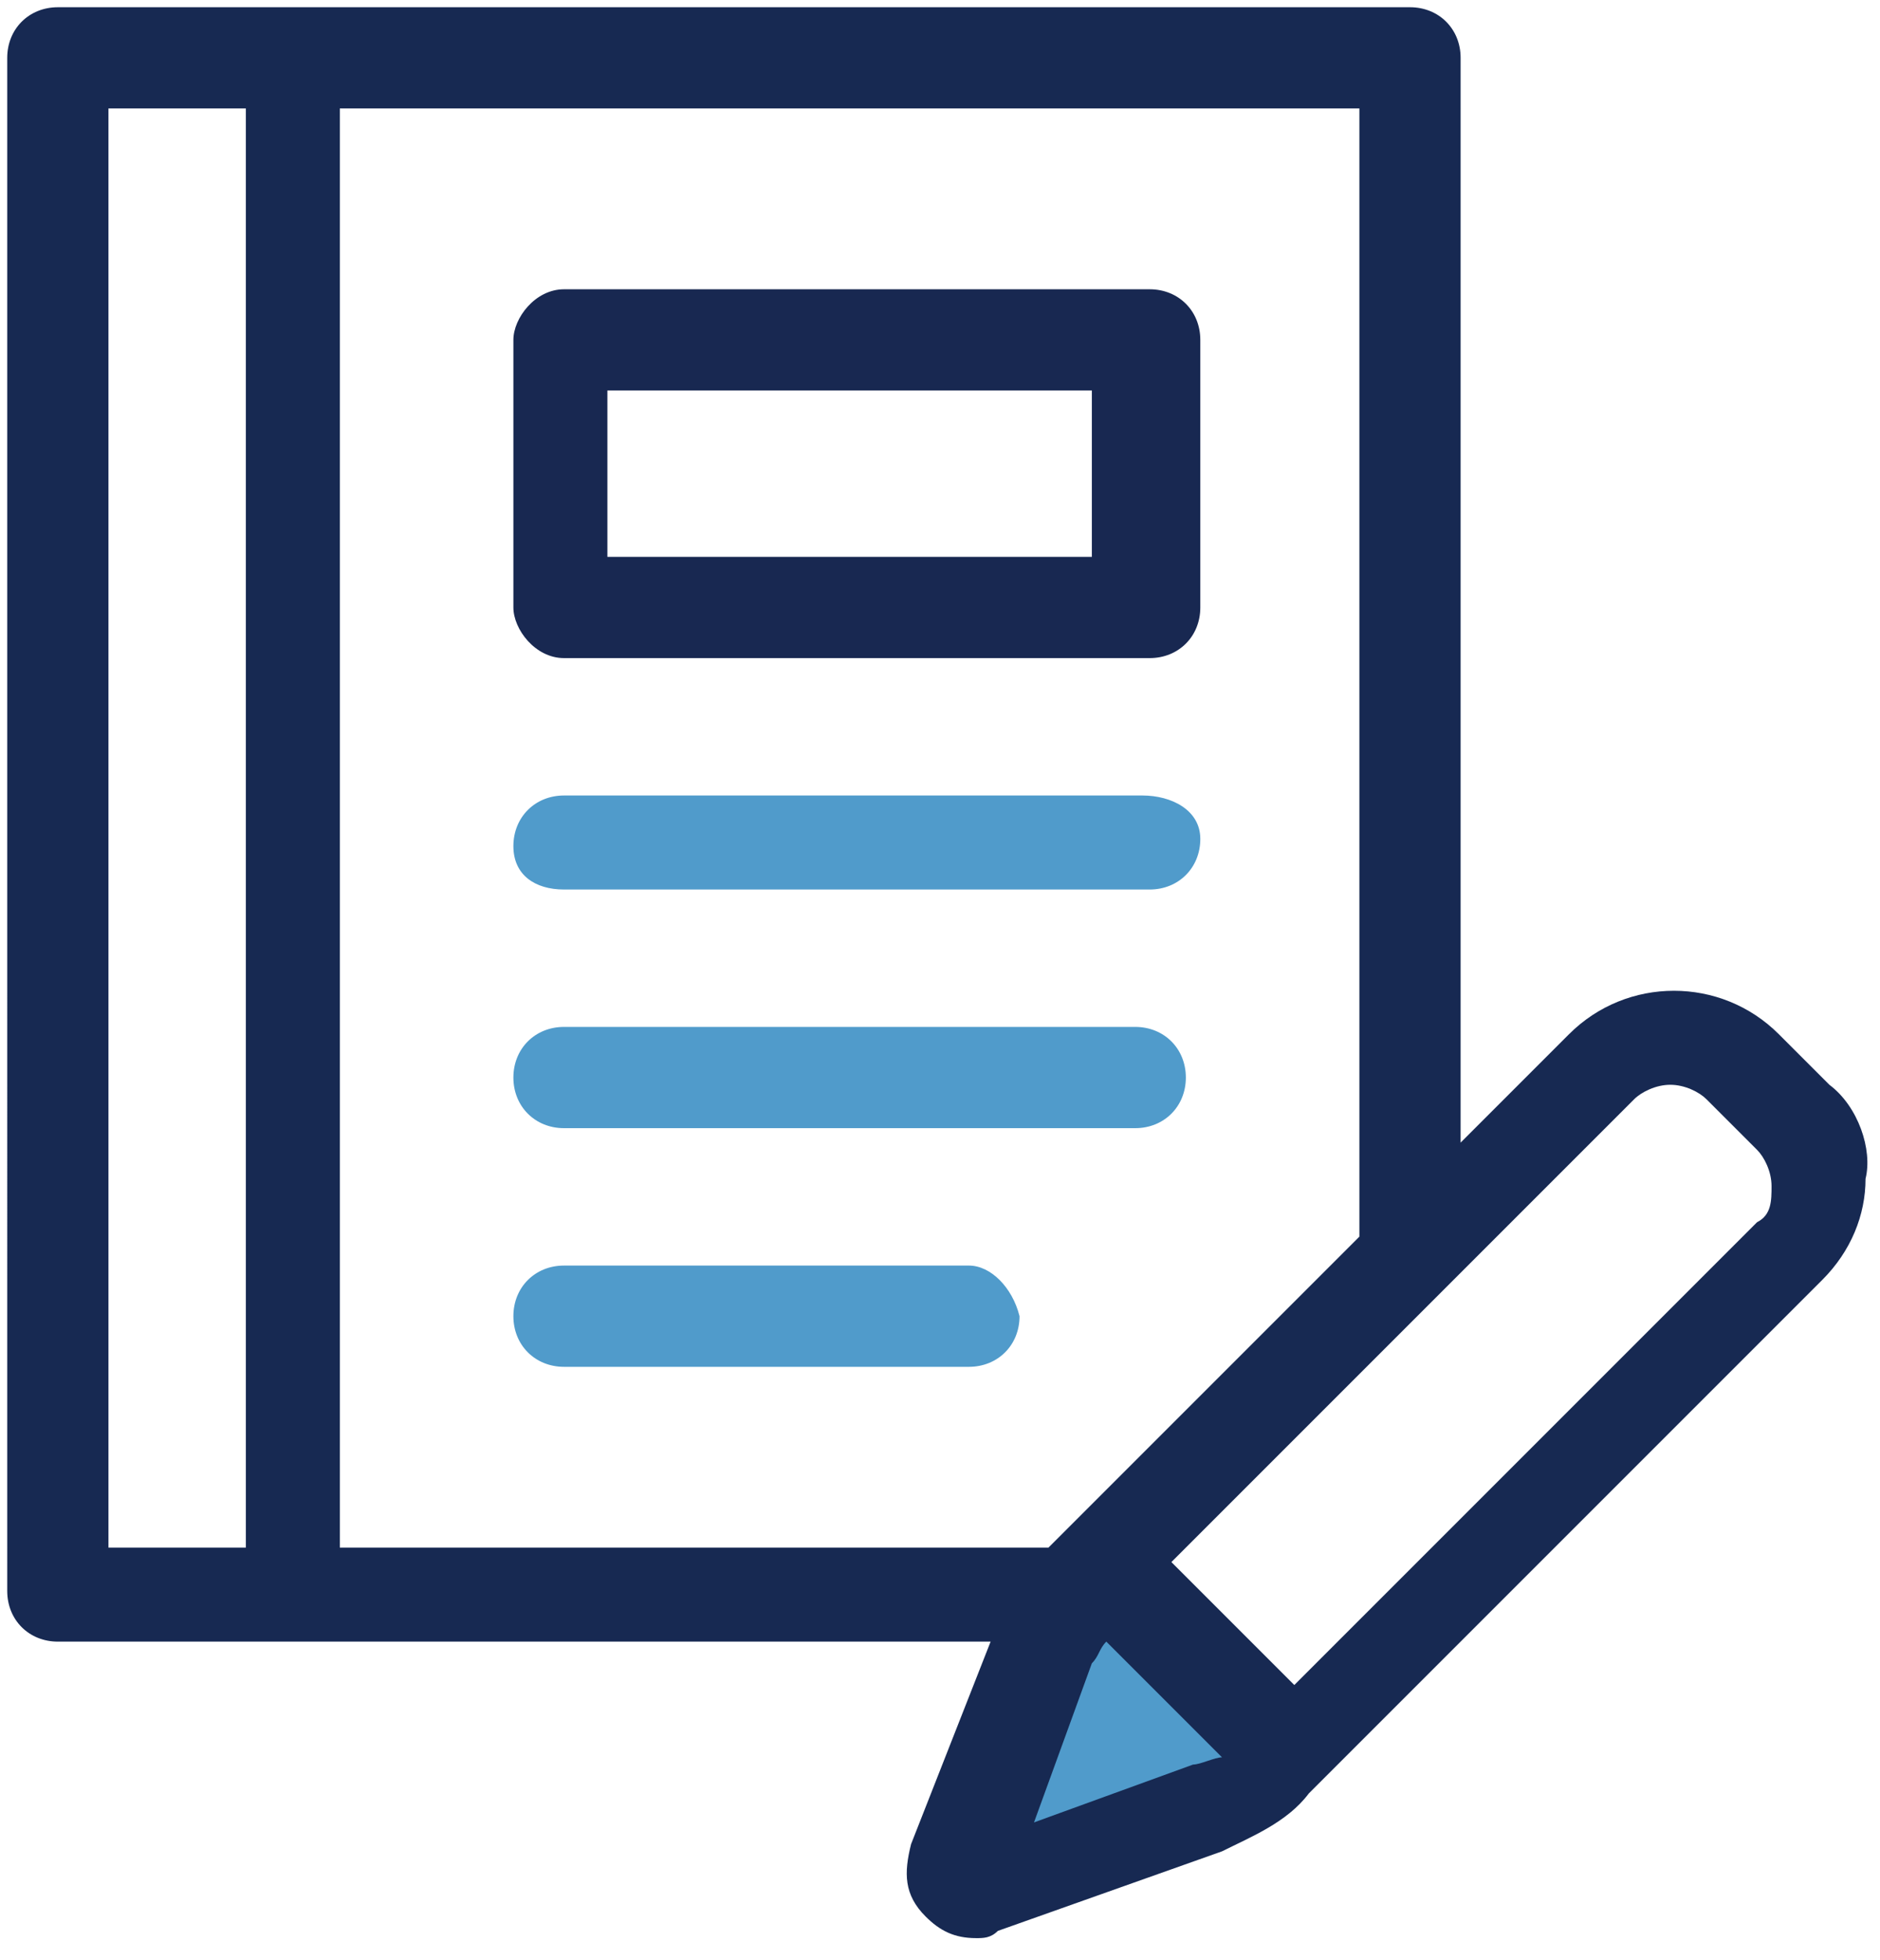 <?xml version="1.0" encoding="utf-8"?>
<!-- Generator: Adobe Illustrator 26.0.0, SVG Export Plug-In . SVG Version: 6.00 Build 0)  -->
<svg version="1.1" id="Layer_1" xmlns="http://www.w3.org/2000/svg" xmlns:xlink="http://www.w3.org/1999/xlink" x="0px" y="0px"
	 viewBox="0 0 26 27.1" style="enable-background:new 0 0 26 27.1;" xml:space="preserve">
<style type="text/css">
	.st0{fill:#509BCB;}
	.st1{fill:#182851;}
	.st2{fill:#172952;}
</style>
<polygon class="st0" points="15.1,21.9 13.7,25.8 17.8,24.6 "/>
<path class="st0" d="M7.8,15.6h7.9c0.4,0,0.7-0.3,0.7-0.7c0-0.4-0.3-0.7-0.7-0.7H7.8c-0.4,0-0.7,0.3-0.7,0.7
	C7.1,15.3,7.4,15.6,7.8,15.6L7.8,15.6z"/>
<path class="st0" d="M7.8,12.3h8.1c0.4,0,0.7-0.3,0.7-0.7S16.2,11,15.8,11H7.8c-0.4,0-0.7,0.3-0.7,0.7S7.4,12.3,7.8,12.3z"/>
<path class="st0" d="M13.4,17.5H7.8c-0.4,0-0.7,0.3-0.7,0.7c0,0.4,0.3,0.7,0.7,0.7h5.6c0.4,0,0.7-0.3,0.7-0.7
	C14,17.8,13.7,17.5,13.4,17.5L13.4,17.5z"/>
<path class="st1" d="M7.8,9.1h8.1c0.4,0,0.7-0.3,0.7-0.7V4.7c0-0.4-0.3-0.7-0.7-0.7L7.8,4C7.4,4,7.1,4.4,7.1,4.7v3.7
	C7.1,8.7,7.4,9.1,7.8,9.1L7.8,9.1z M8.4,5.4h6.7v2.3l-6.7,0V5.4z"/>
<path class="st2" d="M25.3,15l-0.7-0.7c-0.8-0.8-2.1-0.8-2.9,0l-1.5,1.5V0.8c0-0.4-0.3-0.7-0.7-0.7H0.8c-0.4,0-0.7,0.3-0.7,0.7V22
	c0,0.4,0.3,0.7,0.7,0.7h12.9l-1.1,2.8c-0.1,0.4-0.1,0.7,0.2,1c0.2,0.2,0.4,0.3,0.7,0.3c0.1,0,0.2,0,0.3-0.1l3.1-1.1
	c0.4-0.2,0.9-0.4,1.2-0.8l7.1-7.1c0.4-0.4,0.6-0.9,0.6-1.4C25.9,15.9,25.7,15.3,25.3,15L25.3,15z M3.4,21.4H1.5V1.5h1.9V21.4z
	 M4.7,21.4V1.5h14.1v15.6l-4.2,4.2c0,0-0.1,0.1-0.1,0.1L4.7,21.4z M16.5,24.4l-2.2,0.8l0.8-2.2c0.1-0.1,0.1-0.2,0.2-0.3l1.6,1.6
	C16.8,24.3,16.6,24.4,16.5,24.4L16.5,24.4z M24.3,16.9l-6.4,6.4l-1.7-1.7l6.4-6.4c0.1-0.1,0.3-0.2,0.5-0.2c0.2,0,0.4,0.1,0.5,0.2
	l0.7,0.7c0.1,0.1,0.2,0.3,0.2,0.5C24.5,16.6,24.5,16.8,24.3,16.9L24.3,16.9z"/>
</svg>
